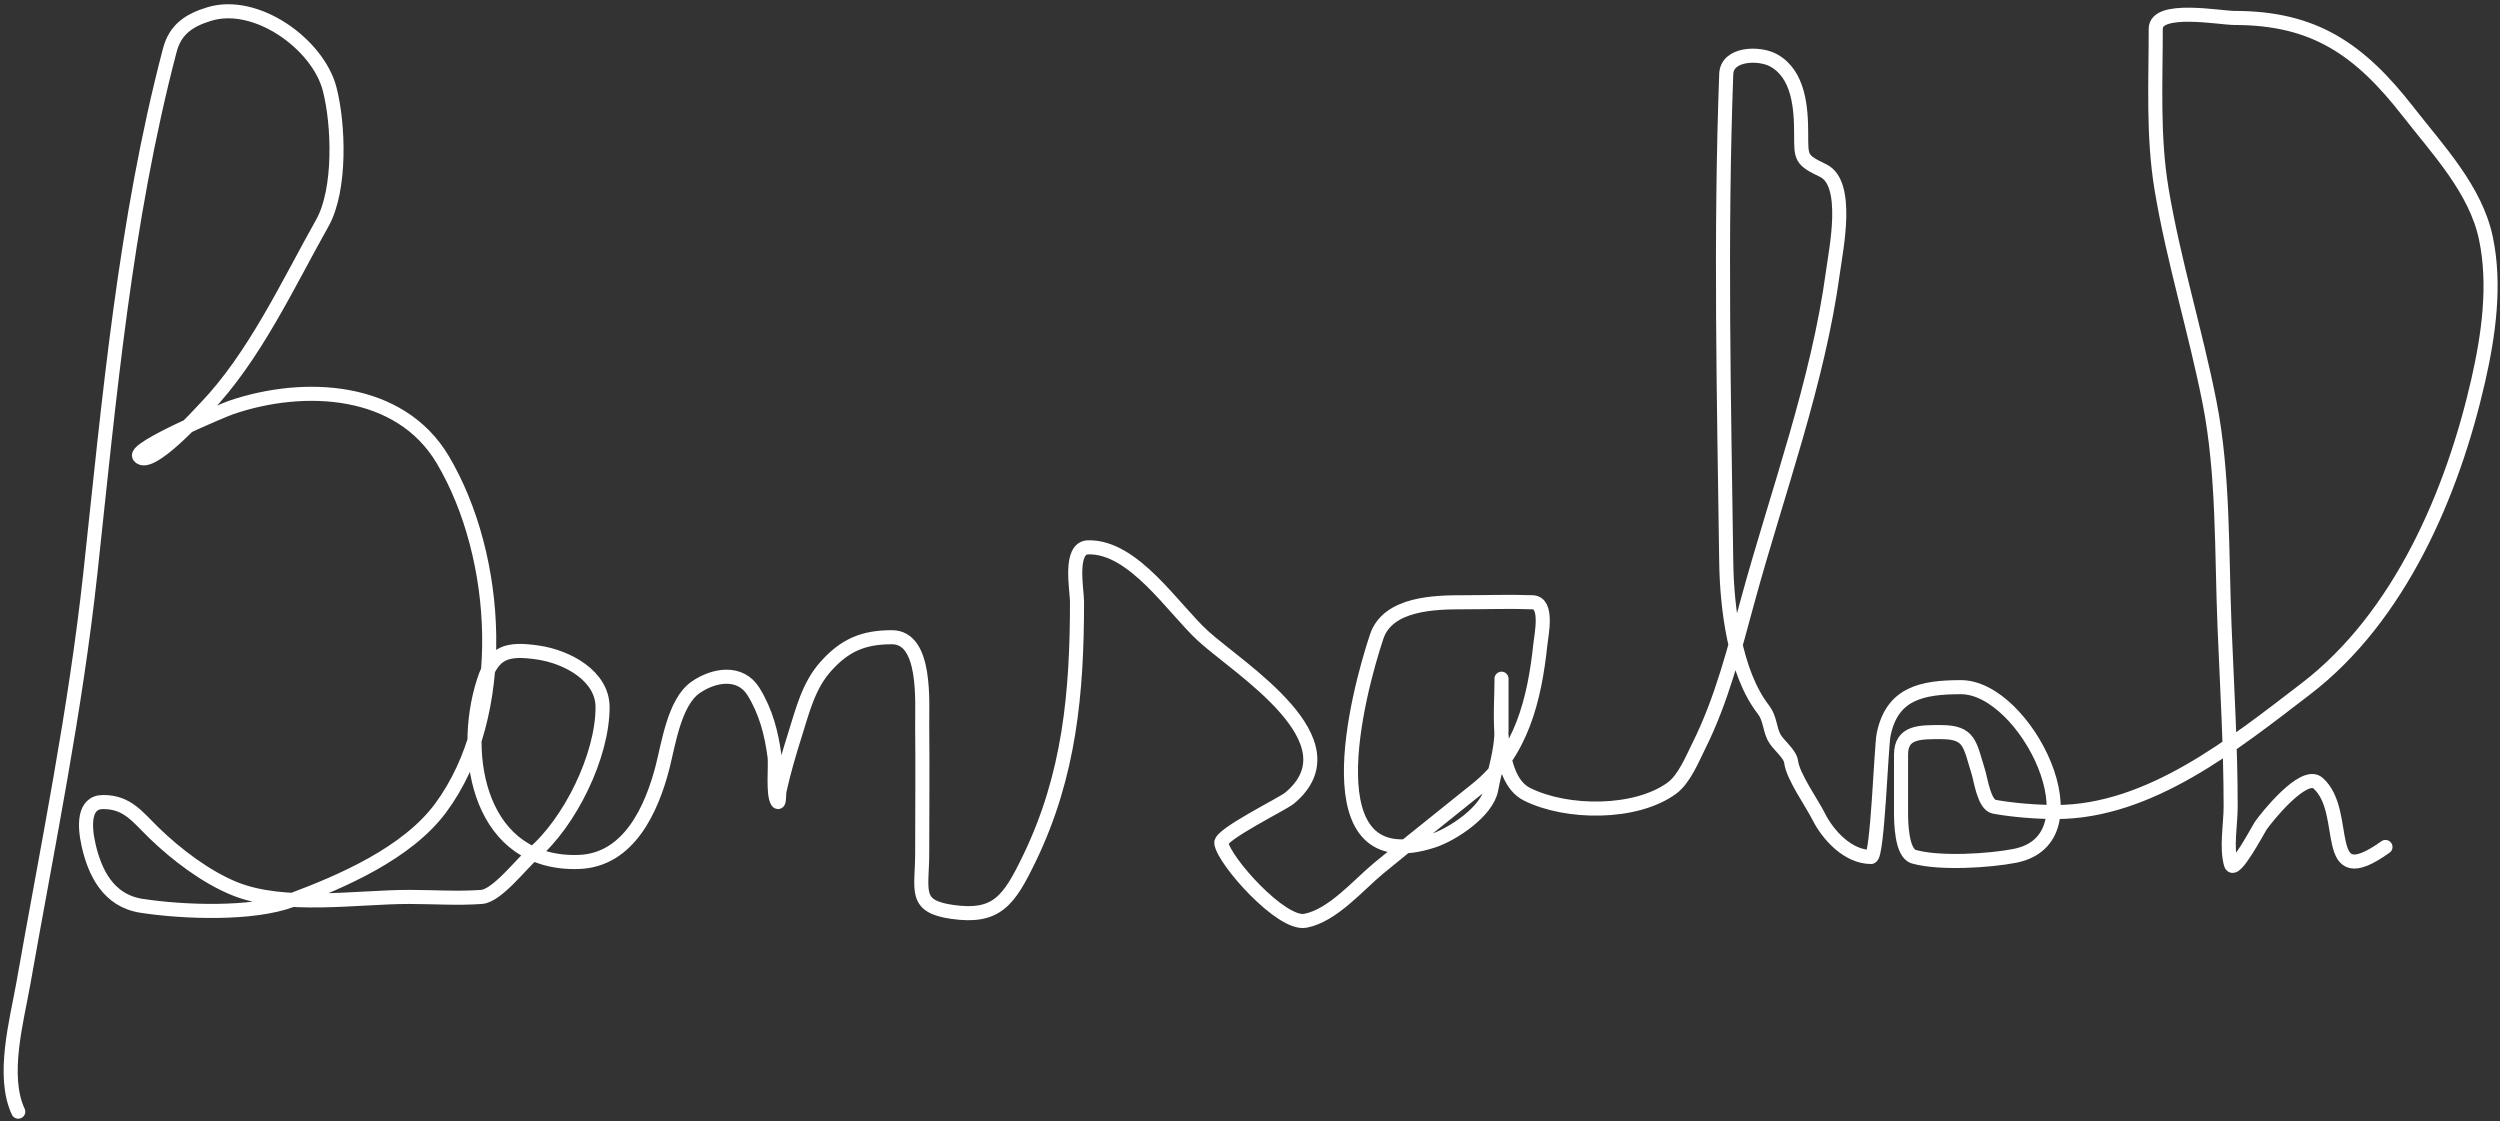 <svg width="533" height="239" viewBox="0 0 533 239" fill="none" xmlns="http://www.w3.org/2000/svg">
<rect x="0" y="0" width="533" height="239" fill="#333333" stroke="none"/>
<path d="M3.892 237.007C0.303 229.381 3.605 217.47 4.957 209.797C10.108 180.554 16.07 151.72 19.272 122.133C23.325 84.678 26.614 47.307 36.19 10.748C37.358 6.287 40.241 4.337 44.589 2.999C54.629 -0.09 67.774 9.413 70.261 18.911C72.25 26.506 72.7 40.471 68.723 47.541C61.348 60.652 54.258 76.043 43.761 86.996C42.629 88.177 31.896 100.134 29.683 97.289C28.348 95.573 47.567 87.456 49.262 86.878C64.972 81.513 85.281 82.638 94.396 97.998C106.65 118.65 108.697 152.381 93.922 172.294C86.793 181.904 72.928 187.917 62.157 191.933C53.838 195.035 39.074 194.488 30.156 193.116C23.052 192.023 20.168 185.94 18.858 180.043C18.014 176.246 17.704 170.993 21.993 170.993C27.197 170.993 29.318 174.174 32.877 177.618C37.599 182.188 43.849 186.954 49.972 189.448C60.598 193.778 76.21 191.223 87.179 191.223C92.293 191.223 97.571 191.601 102.677 191.223C105.975 190.979 111.132 184.169 113.62 182.054C121.464 175.387 128.468 161.215 128.468 150.763C128.468 144.121 120.98 140.017 114.626 139.109C108.213 138.193 105.17 138.919 103.15 145.202C97.888 161.573 102.555 184.464 123.381 183.77C134.151 183.411 138.97 172.373 141.245 163.599C142.507 158.73 143.759 149.71 148.284 146.563C152.25 143.803 157.856 142.932 160.647 147.45C163.303 151.751 164.498 156.384 165.142 161.351C165.376 163.156 164.716 169.348 165.734 170.874C166.18 171.544 166.034 169.294 166.207 168.508C167.087 164.527 168.236 160.625 169.46 156.737C171.071 151.625 172.347 146.277 175.967 142.185C180.107 137.506 184.102 135.856 190.164 135.856C197.597 135.856 196.559 149.75 196.612 154.785C196.706 163.814 196.612 172.848 196.612 181.877C196.612 189.839 194.692 193.23 203 194.417C212.487 195.773 215.082 192.109 219.504 182.942C228.034 165.256 229.619 147.702 229.619 128.285C229.619 125.795 227.842 116.789 231.985 116.691C241.732 116.459 250.091 129.753 256.533 135.619C264.213 142.614 289.473 158.045 274.93 170.165C273.439 171.407 260.103 177.933 260.378 179.747C260.951 183.531 273.177 197.286 278.301 196.31C284.157 195.195 289.65 188.631 293.977 185.071C300.936 179.345 308.026 173.761 315.035 168.094C324.358 160.556 327.158 149.16 328.404 137.394C328.633 135.231 330.09 128.527 326.747 128.403C321.851 128.222 316.919 128.403 312.018 128.403C306 128.403 295.898 128.554 293.504 135.738C289.474 147.827 278.948 187.793 305.452 179.274C309.604 177.94 317.064 173.054 317.934 168.272C318.72 163.944 320.122 160.085 320.122 155.613C320.122 152.182 320.122 141.89 320.122 145.321C320.122 151.159 318.636 165.872 325.564 169.337C334.033 173.571 348.746 173.651 356.442 168.035C359.08 166.11 360.824 161.755 362.18 159.044C367.07 149.263 369.784 138.426 372.65 127.93C378.931 104.926 387.629 81.512 390.81 57.834C391.446 53.097 394.389 39.092 388.68 36.361C383.918 34.084 384.007 33.657 384.007 28.553C384.007 22.955 383.497 15.848 378.151 12.878C375.095 11.18 368.201 11.322 368.036 15.776C366.75 50.499 367.554 85.162 368.036 119.885C368.17 129.538 369.839 143.422 375.962 151.295C377.362 153.094 377.251 155.233 378.21 157.151C379.051 158.833 381.661 160.631 381.878 162.475C382.233 165.492 386.368 171.338 387.734 174.069C389.716 178.033 393.984 182.705 398.914 182.705C400.283 182.705 401.071 159.201 401.576 156.678C403.343 147.839 409.692 146.504 418.079 146.504C431.903 146.504 447.977 178.864 429.555 182.468C424.139 183.528 413.453 184.197 408.023 182.646C405.365 181.886 405.302 175.176 405.302 173.122C405.302 169.041 405.302 164.959 405.302 160.878C405.302 155.956 409.394 156.086 413.82 156.086C420.033 156.086 419.924 158.643 421.806 164.663C422.304 166.259 423.014 171.605 425.177 171.998C429.161 172.723 434.223 173.122 438.309 173.122C458.318 173.122 476.369 158.525 491.606 146.859C511.629 131.528 522.891 105.114 528.34 81.199C530.567 71.425 532.086 60.755 529.996 50.795C527.816 40.405 519.734 31.916 513.433 23.821C503.058 10.491 493.385 3.827 476.404 3.827C473.28 3.827 459.604 1.223 459.604 6.134C459.604 17.512 458.969 29.062 460.847 40.325C463.405 55.673 468.077 70.566 471.08 85.813C474.105 101.173 473.629 118.039 474.274 133.608C474.804 146.394 475.576 159.202 475.576 171.998C475.576 175.625 474.618 180.684 475.635 184.243C476.311 186.612 481.51 176.749 481.964 176.08C483.106 174.398 491.168 164.268 494.209 166.97C501.246 173.226 494.342 190.747 508.583 180.576" stroke="white" stroke-width="3" stroke-linecap="round"/>
</svg>

